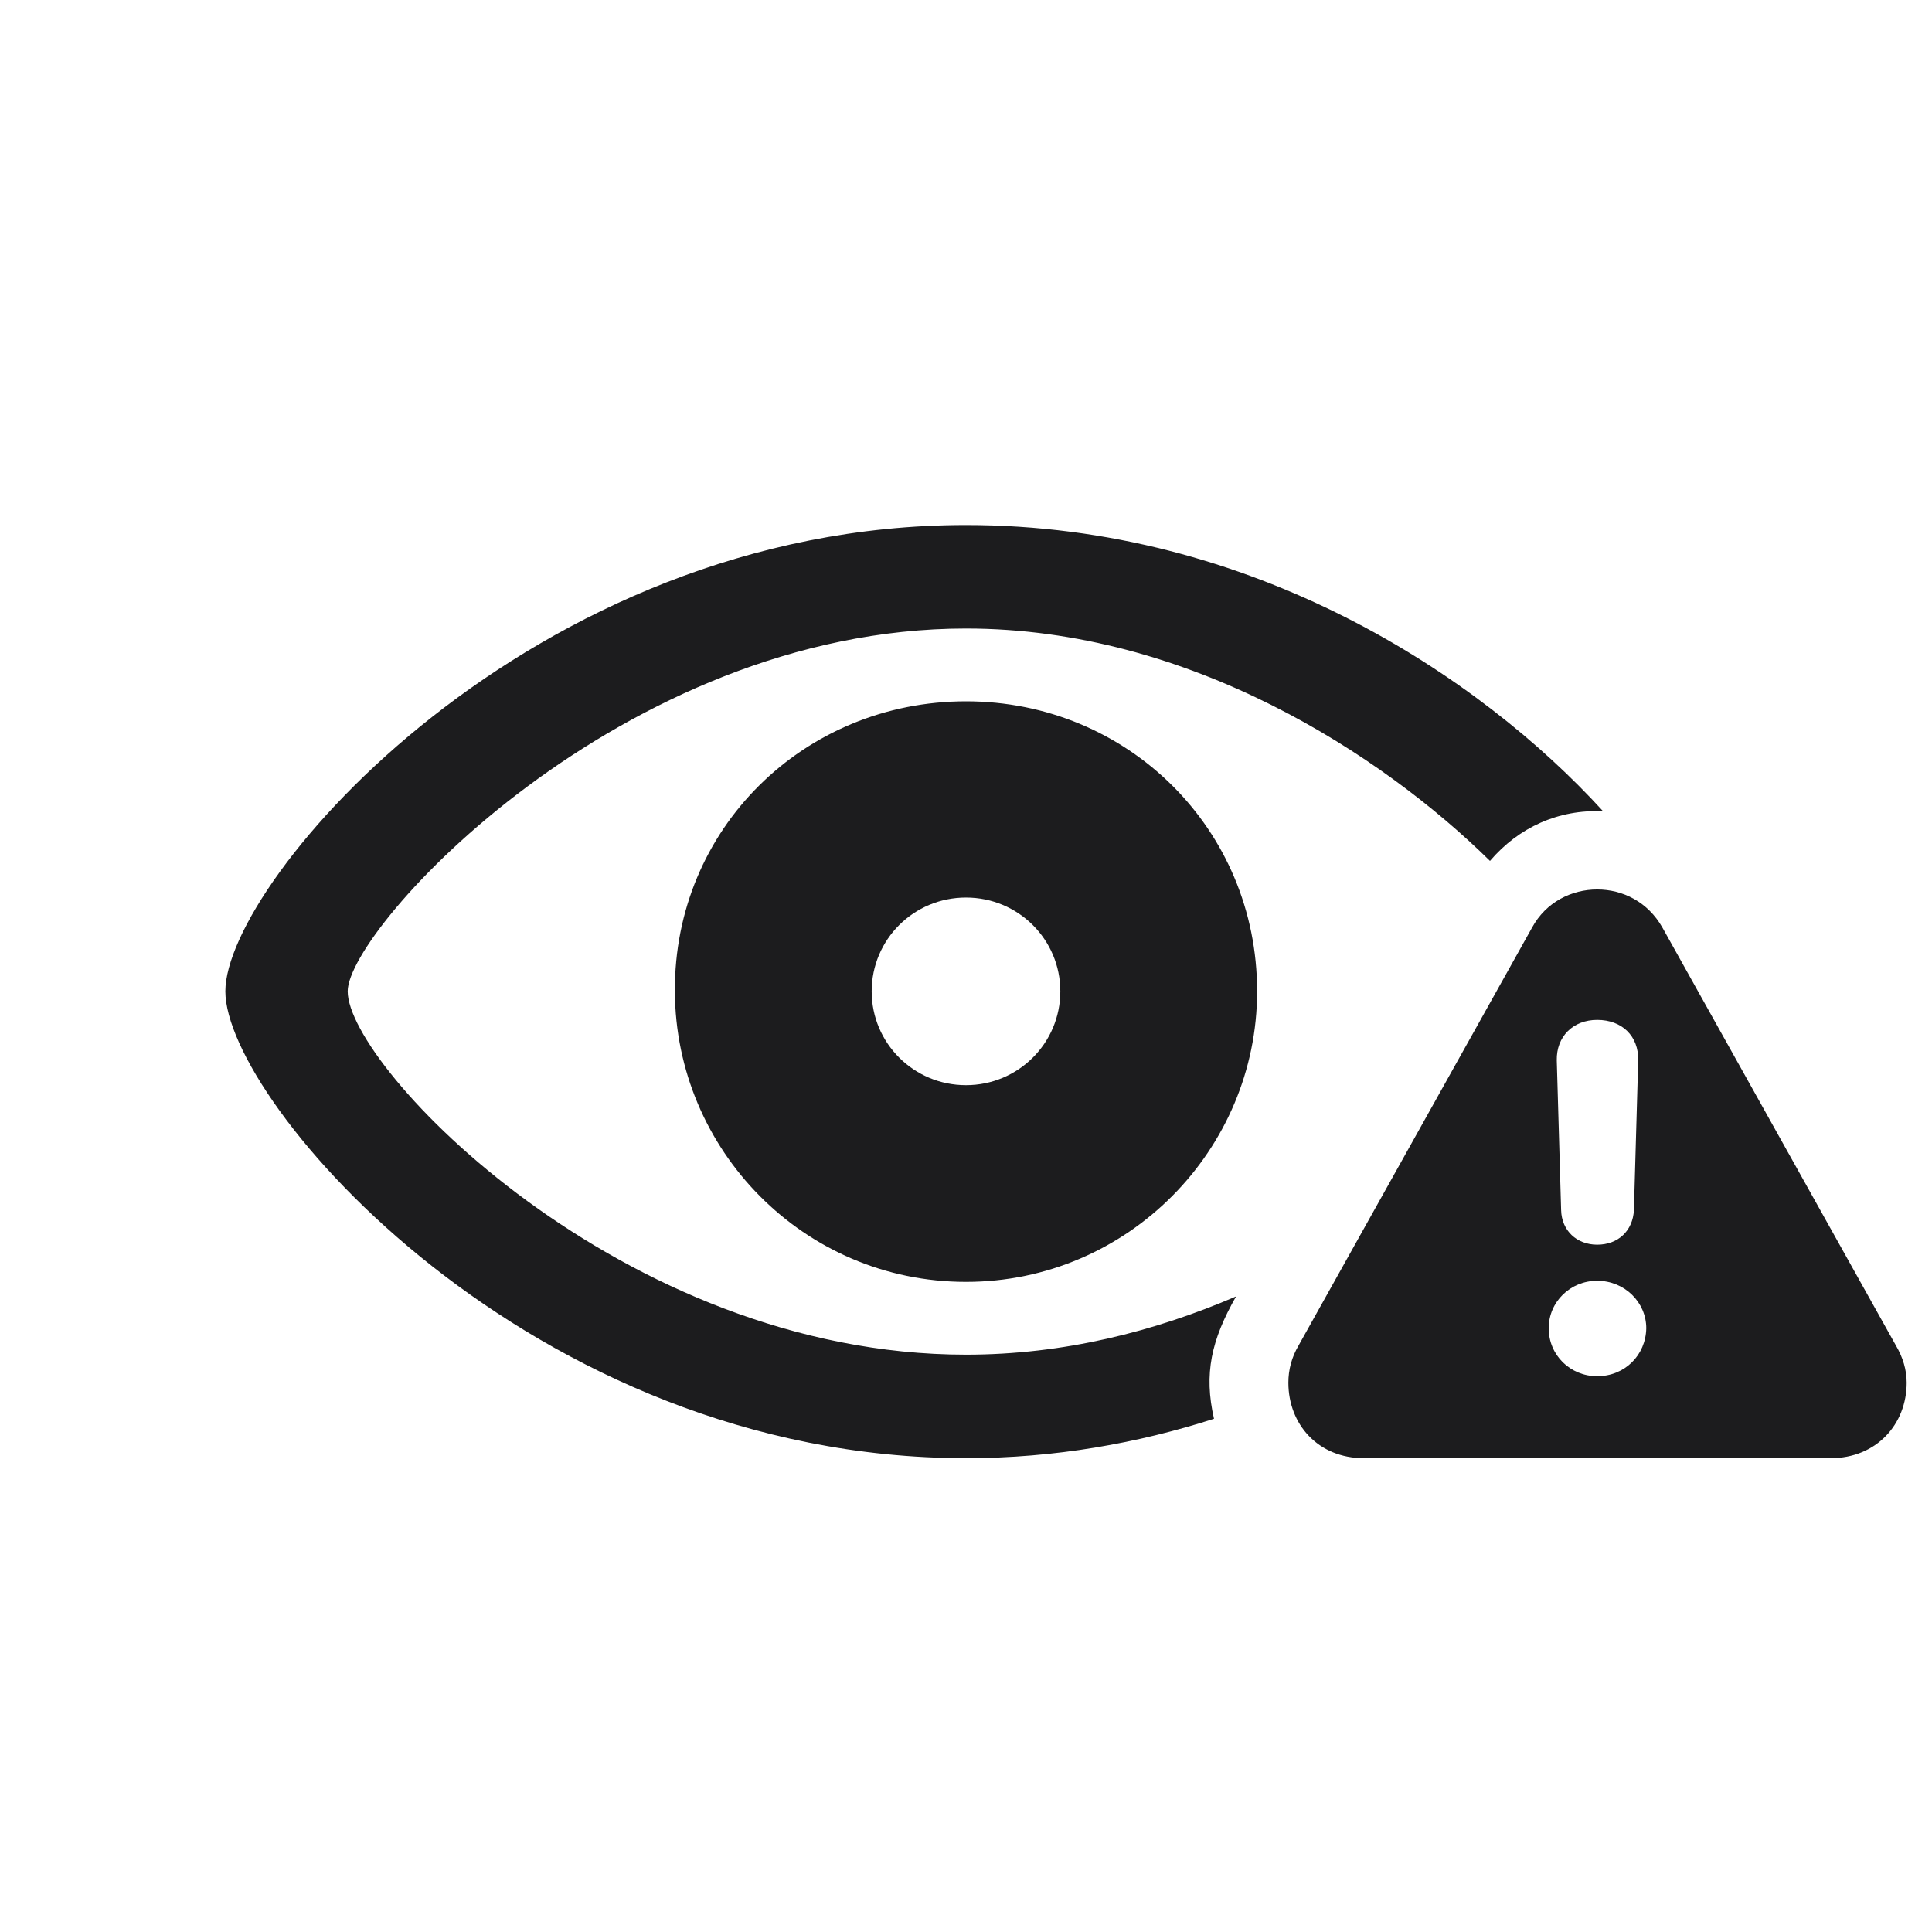 <svg width="28" height="28" viewBox="0 0 28 28" fill="none" xmlns="http://www.w3.org/2000/svg">
<path d="M14 21.133C15.289 21.133 16.5 20.914 17.594 20.562C17.445 19.906 17.555 19.422 17.914 18.789C16.734 19.297 15.414 19.633 14 19.633C9.008 19.633 5.039 15.461 5.039 14.367C5.039 13.453 9.008 9.109 14 9.109C17.234 9.109 20.031 10.938 21.594 12.477C22.008 11.992 22.586 11.727 23.234 11.758C21.445 9.797 18.156 7.609 14 7.609C7.688 7.609 3.266 12.766 3.266 14.367C3.266 15.969 7.68 21.133 14 21.133ZM14 18.578C16.344 18.578 18.219 16.664 18.219 14.367C18.219 12.016 16.344 10.164 14 10.164C11.648 10.164 9.766 12.016 9.781 14.367C9.789 16.664 11.648 18.578 14 18.578ZM19.766 21.133H26.531C27.195 21.133 27.633 20.641 27.633 20.039C27.633 19.852 27.578 19.672 27.477 19.5L24.094 13.445C23.883 13.07 23.516 12.891 23.148 12.891C22.781 12.891 22.406 13.07 22.203 13.445L18.82 19.5C18.719 19.672 18.672 19.852 18.672 20.039C18.672 20.641 19.102 21.133 19.766 21.133ZM14 15.727C13.242 15.727 12.633 15.117 12.633 14.367C12.633 13.617 13.242 13.008 14 13.008C14.758 13.008 15.367 13.617 15.367 14.367C15.367 15.117 14.758 15.727 14 15.727ZM23.148 18.039C22.852 18.039 22.633 17.836 22.625 17.539L22.562 15.367C22.555 15.023 22.797 14.781 23.148 14.781C23.508 14.781 23.75 15.016 23.742 15.367L23.68 17.539C23.664 17.836 23.453 18.039 23.148 18.039ZM23.148 19.945C22.758 19.945 22.445 19.641 22.445 19.25C22.445 18.867 22.758 18.562 23.148 18.562C23.547 18.562 23.859 18.875 23.859 19.25C23.852 19.641 23.547 19.945 23.148 19.945Z" fill="#1C1C1E"/>
</svg>
